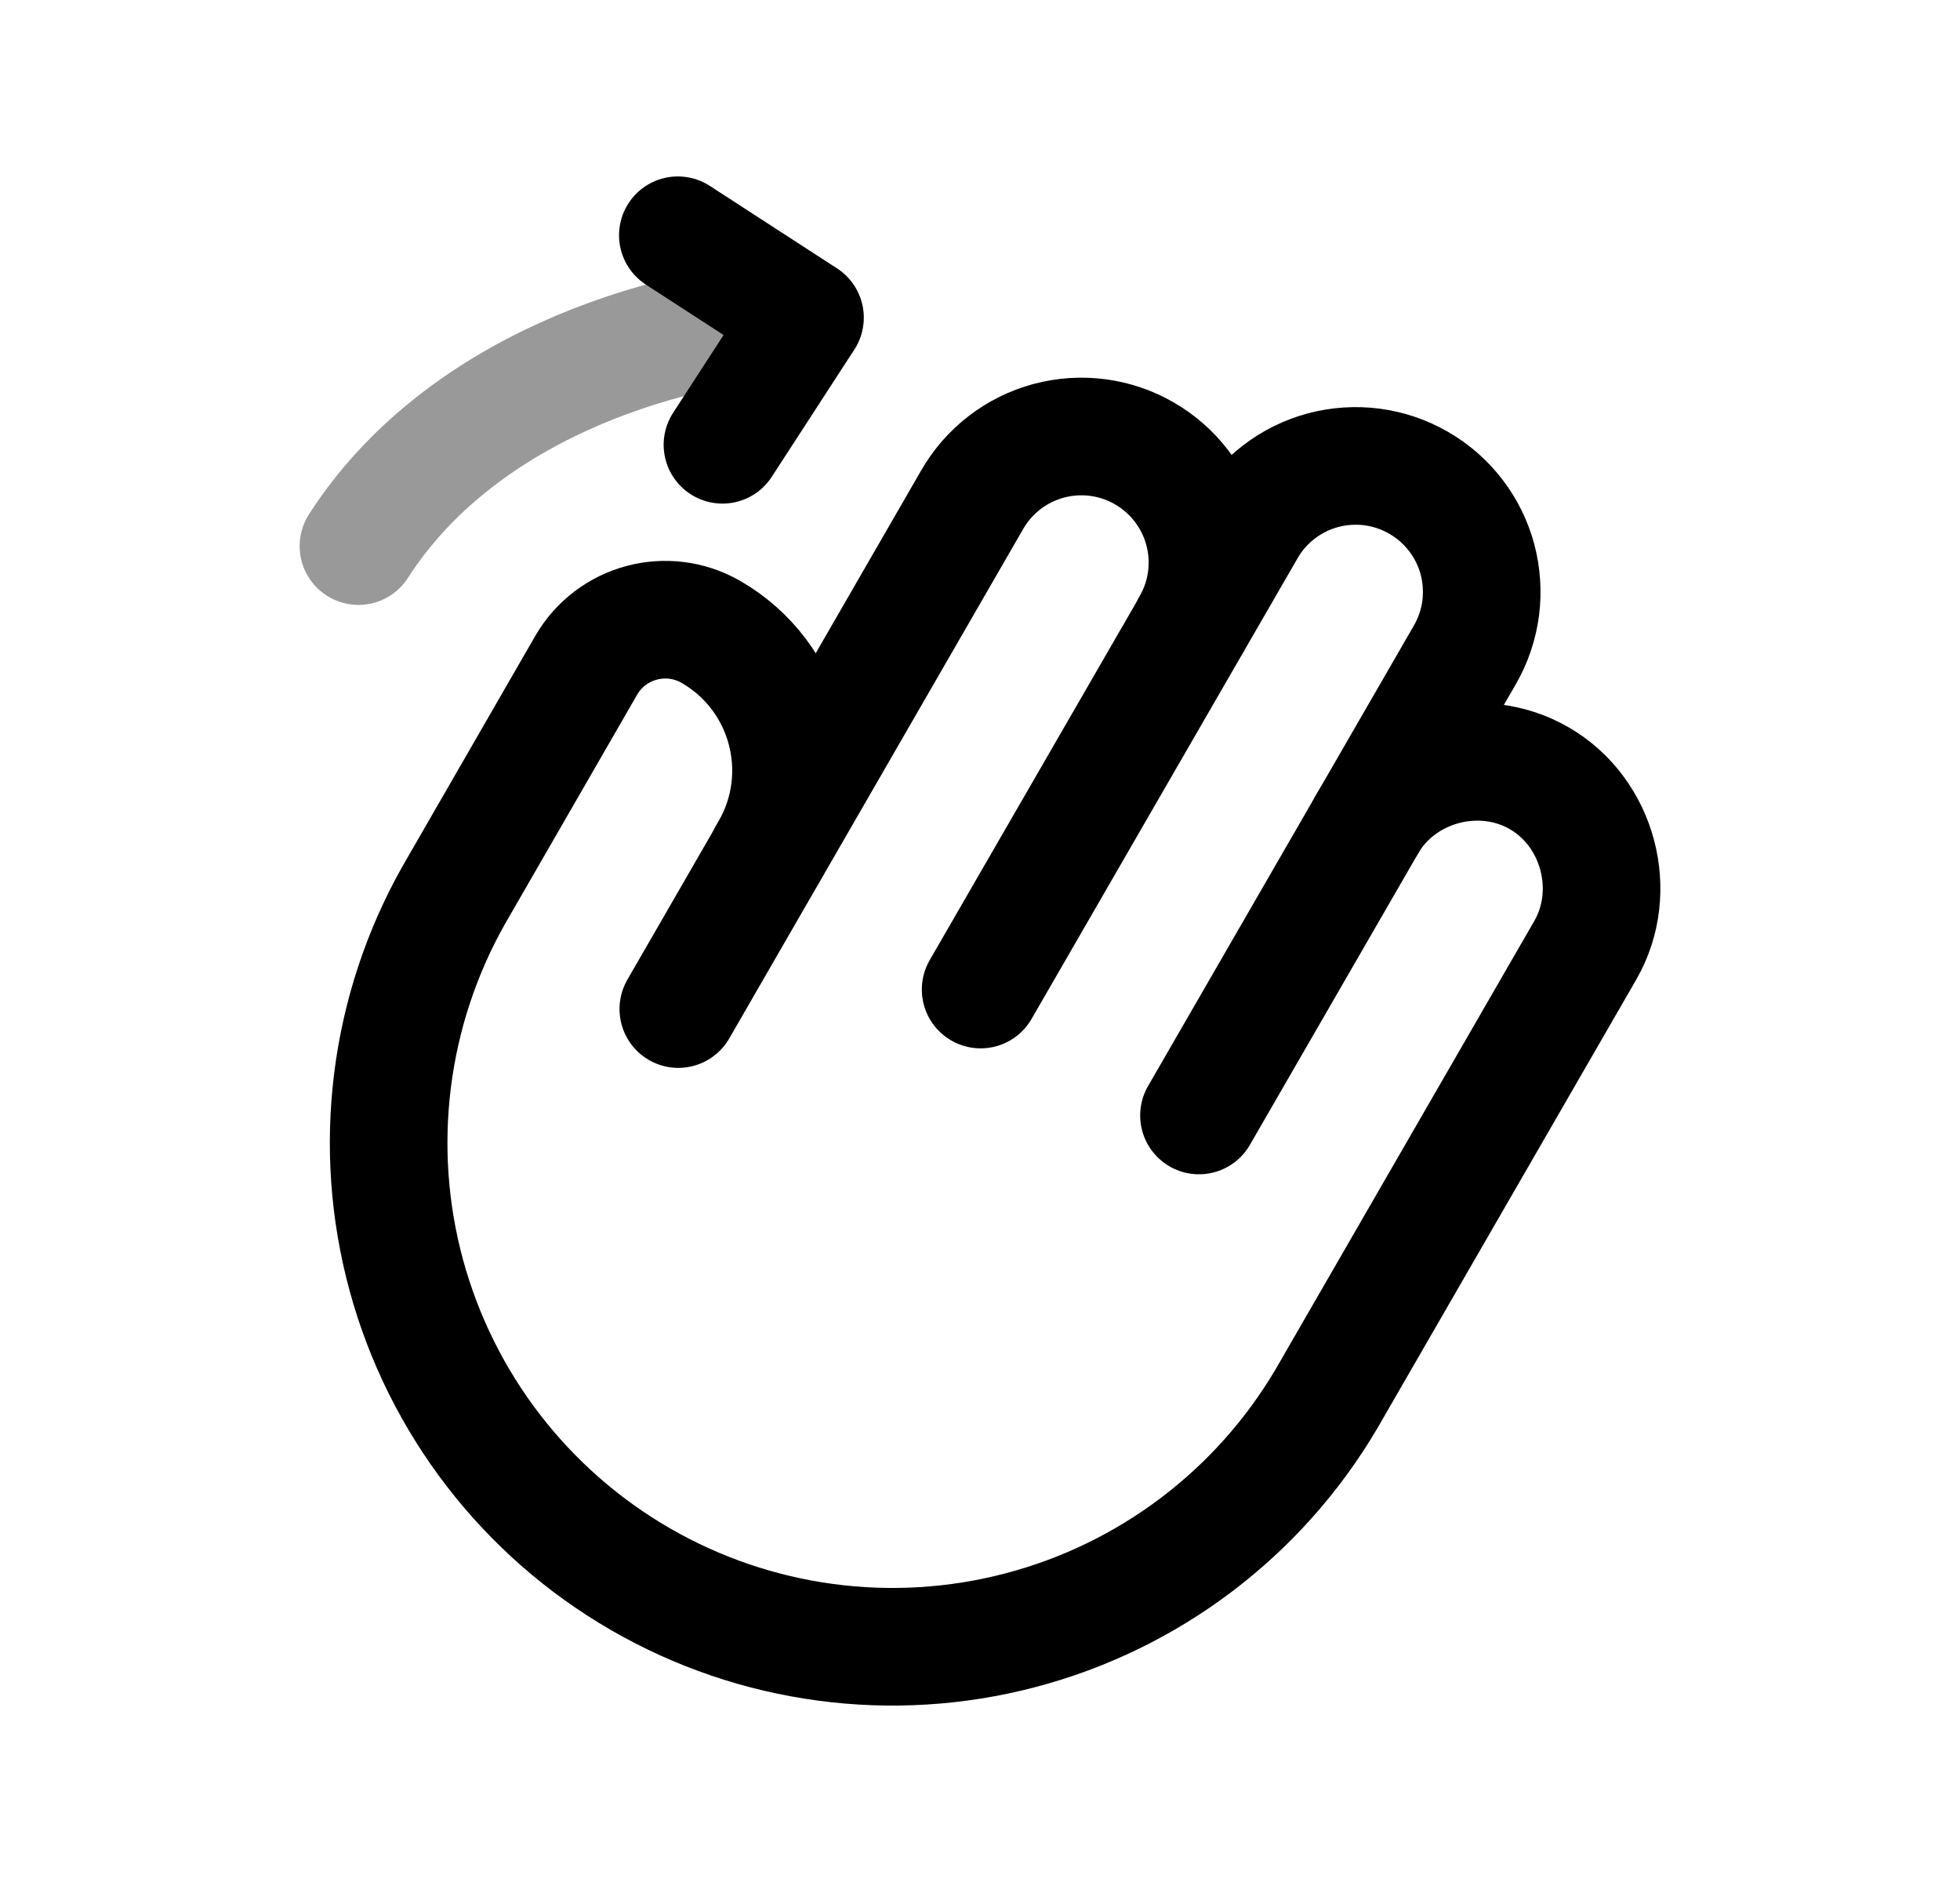 <svg width="25" height="24" viewBox="0 0 25 24" fill="none" xmlns="http://www.w3.org/2000/svg">
<path d="M17.436 10.512C17.872 9.755 18.881 9.491 19.631 9.923C20.389 10.36 20.653 11.369 20.22 12.119L16.918 17.84C16.057 19.299 14.655 20.359 13.017 20.789C11.379 21.22 9.637 20.986 8.17 20.139C6.703 19.292 5.63 17.9 5.184 16.267C4.738 14.633 4.955 12.889 5.788 11.414L7.476 8.486C7.798 7.928 8.511 7.737 9.069 8.059C10.045 8.622 10.379 9.87 9.816 10.846L9.781 10.907" stroke="black" stroke-width="1.5" stroke-linecap="round" stroke-linejoin="round"/>
<path d="M8.652 12.868L12.401 6.371C12.614 6.001 12.965 5.732 13.377 5.621C13.789 5.511 14.228 5.568 14.597 5.782C14.966 5.995 15.236 6.346 15.346 6.757C15.457 7.169 15.399 7.608 15.186 7.977" stroke="black" stroke-width="1.5" stroke-linecap="round" stroke-linejoin="round"/>
<path d="M12.508 12.619L15.9 6.746C16.005 6.563 16.145 6.402 16.313 6.274C16.48 6.145 16.672 6.051 16.875 5.996C17.079 5.942 17.292 5.928 17.501 5.955C17.711 5.983 17.912 6.051 18.095 6.157C18.278 6.262 18.438 6.402 18.567 6.57C18.696 6.737 18.79 6.928 18.845 7.132C18.899 7.336 18.913 7.549 18.886 7.758C18.858 7.968 18.79 8.169 18.684 8.352L15.293 14.225" stroke="black" stroke-width="1.5" stroke-linecap="round" stroke-linejoin="round"/>
<path d="M8.646 3L10.267 4.051L9.215 5.672" stroke="black" stroke-width="1.5" stroke-linecap="round" stroke-linejoin="round"/>
<path opacity="0.4" d="M10.267 4.051C8.369 4.152 5.84 4.989 4.572 6.964" stroke="black" stroke-width="1.5" stroke-linecap="round" stroke-linejoin="round"/>
</svg>
